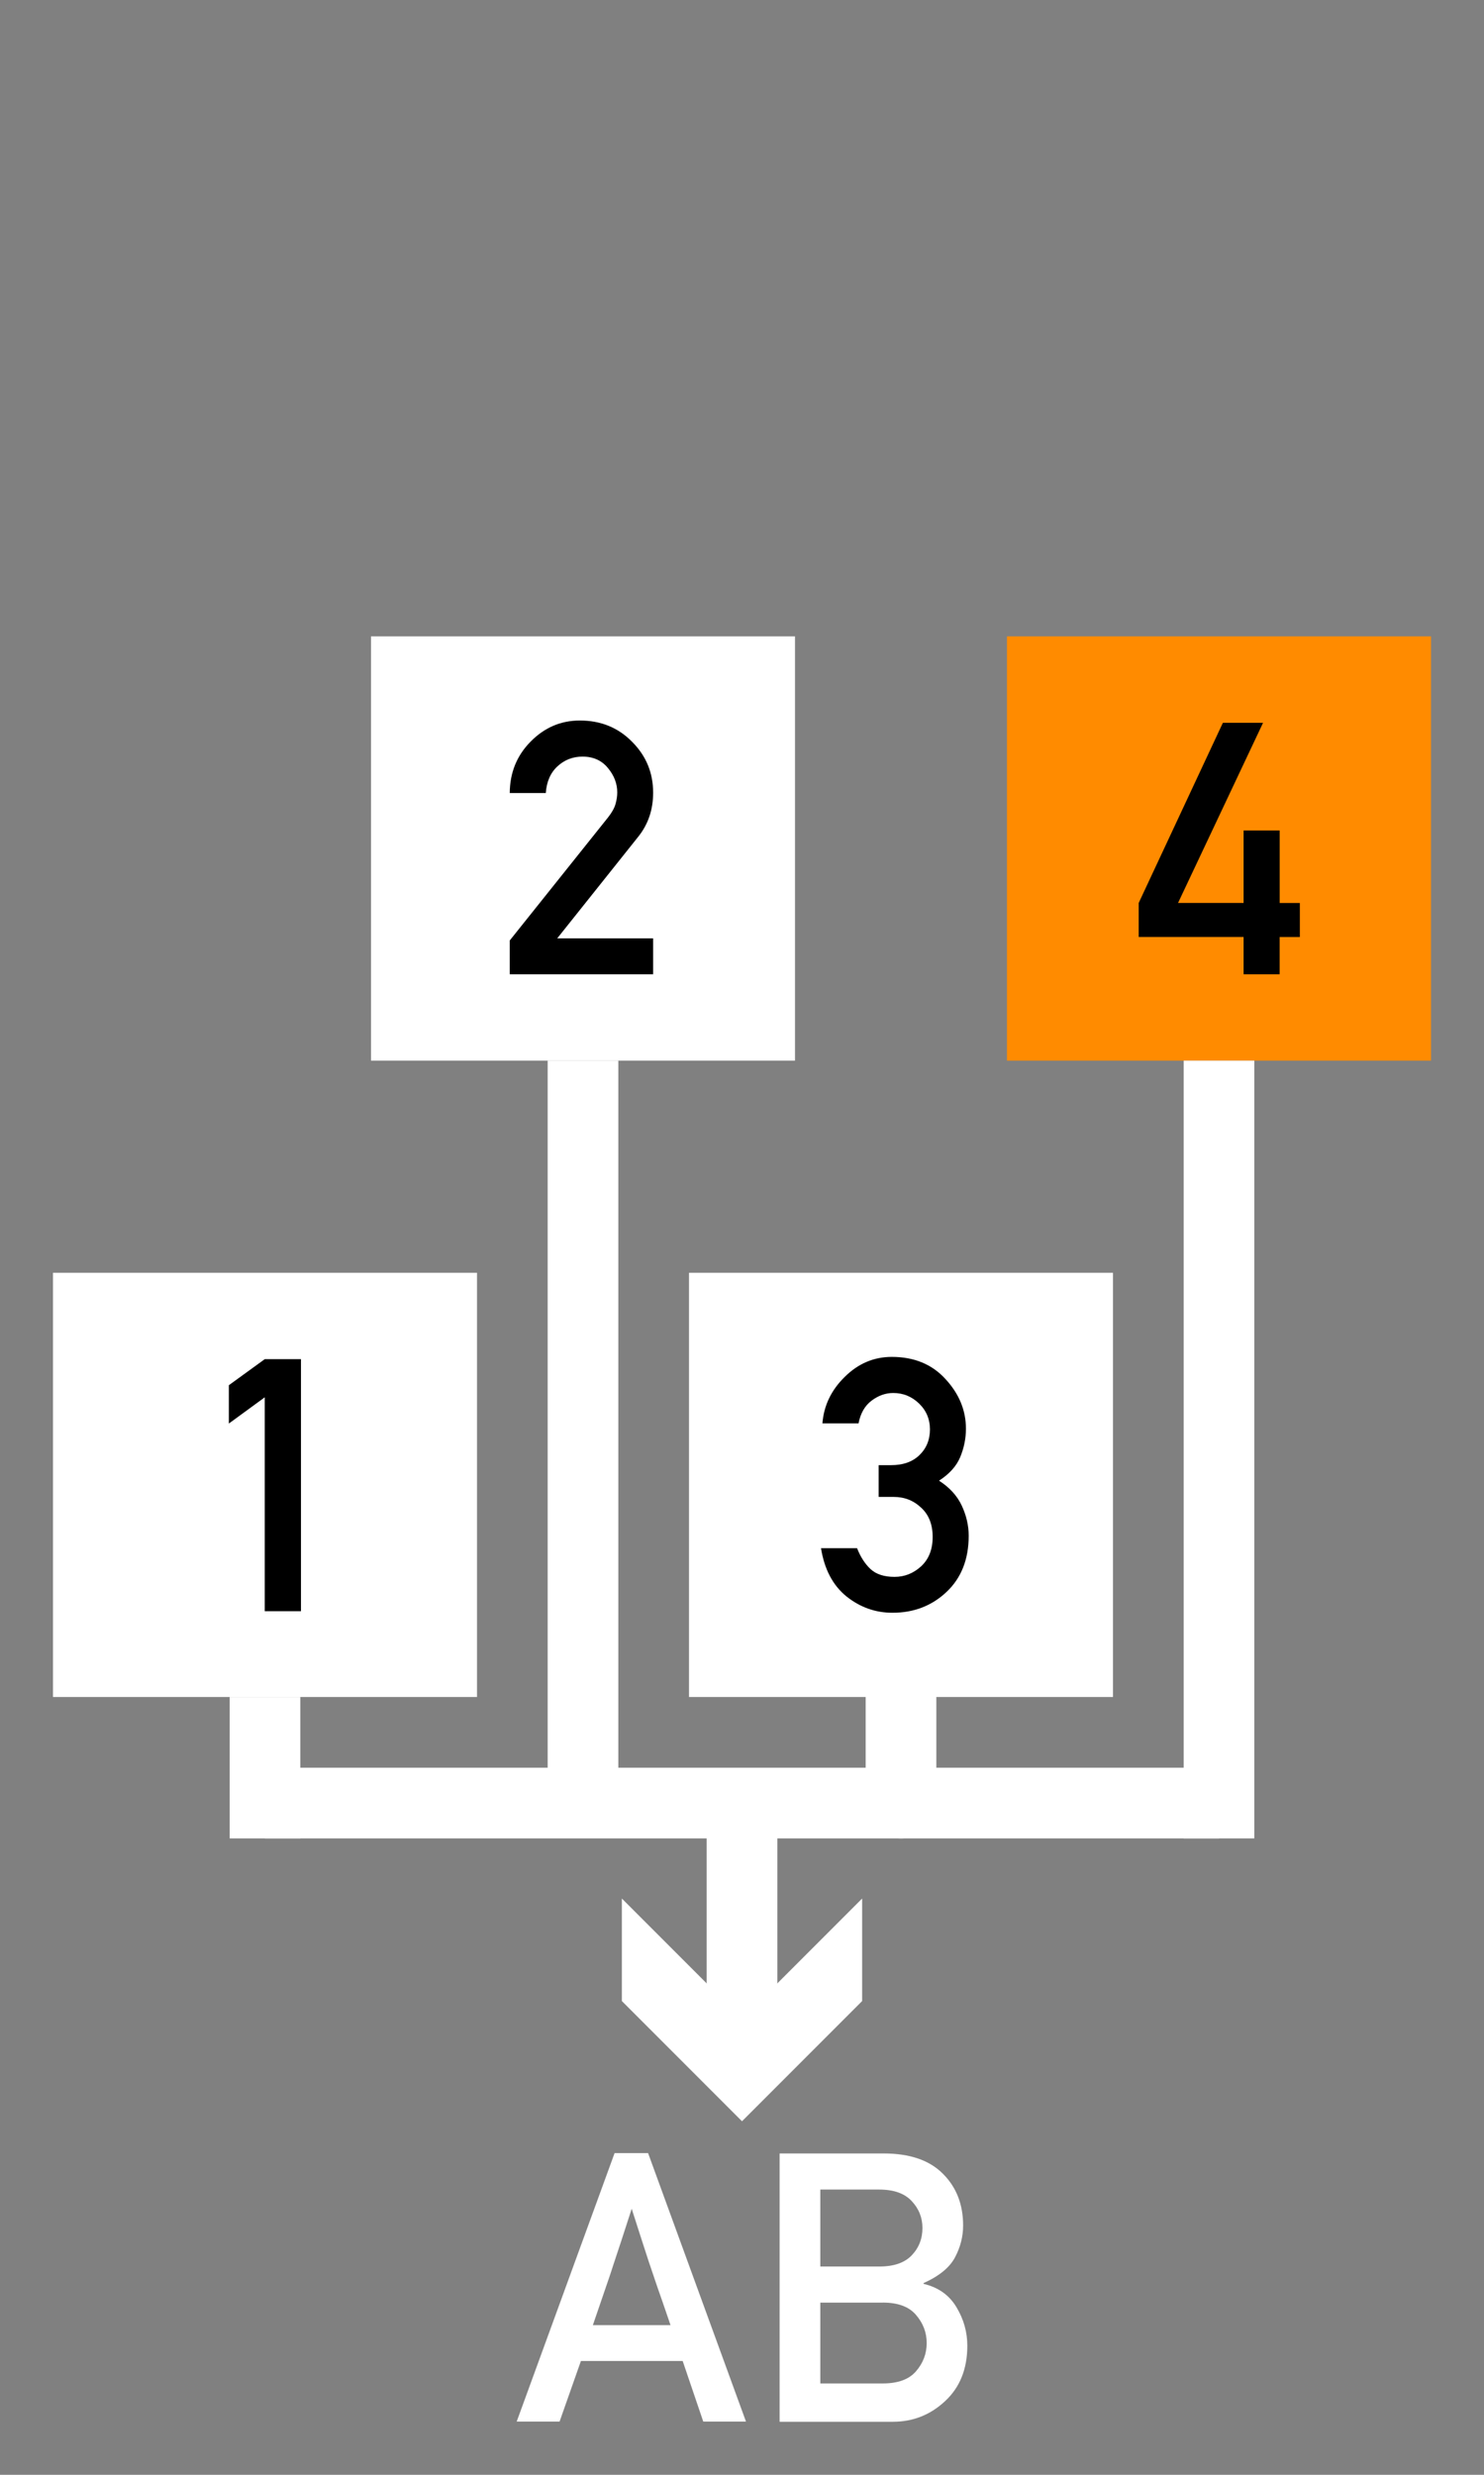 <svg xmlns="http://www.w3.org/2000/svg" xmlns:svg="http://www.w3.org/2000/svg" id="Layer_1" width="42" height="70" x="0" y="0" version="1.1" viewBox="0 0 42 70" xml:space="preserve"><rect x="0" y="0" width="42" height="70" fill="#808080" stroke="none"/><style id="style2" type="text/css"/><g id="g472"><path id="rect468" d="m 19.5,36 h 12 v 12 h -12 z" style="fill:#fff"/><g id="text470" aria-label="3" transform="translate(23.1,45.553)" style="font-size:10px;font-family:AlteDIN1451Mittelschrift"><path id="path841" d="m 1.768,-3.213 v -0.898 h 0.352 q 0.508,0 0.801,-0.283 0.298,-0.288 0.298,-0.728 0,-0.435 -0.308,-0.732 -0.308,-0.298 -0.732,-0.298 -0.322,0 -0.61,0.215 -0.288,0.215 -0.371,0.645 H 0.176 Q 0.234,-6.045 0.806,-6.606 1.377,-7.173 2.139,-7.173 q 0.952,0 1.523,0.63 0.576,0.625 0.576,1.401 0,0.41 -0.161,0.801 -0.161,0.386 -0.601,0.669 0.449,0.288 0.645,0.708 0.195,0.42 0.195,0.85 0,0.996 -0.625,1.587 -0.625,0.591 -1.533,0.591 -0.723,0 -1.304,-0.464 -0.576,-0.469 -0.718,-1.362 H 1.157 q 0.142,0.366 0.381,0.591 0.239,0.22 0.679,0.22 0.425,0 0.752,-0.298 0.327,-0.303 0.327,-0.83 0,-0.532 -0.327,-0.83 -0.322,-0.303 -0.771,-0.303 z" style="font-size:10px;font-family:AlteDIN1451Mittelschrift"/></g></g><g id="g484"><path id="rect480" d="m 1.5,36 h 12 v 12 h -12 z" style="fill:#fff"/><g id="text482" aria-label="1" transform="translate(5.813,45.553)" style="font-size:10px;font-family:AlteDIN1451Mittelschrift"><path id="path845" d="M 1.68,0.02 V -6.03 l -1.016,0.742 v -1.084 l 1.016,-0.737 h 1.025 v 7.129 z" style="font-size:10px;font-family:AlteDIN1451Mittelschrift"/></g></g><g id="g496"><path id="rect492" d="m 10.5,18 h 12 v 12 h -12 z" style="fill:#fff"/><g id="text494" aria-label="2" transform="translate(14.1,27.553)" style="font-size:10px;font-family:AlteDIN1451Mittelschrift"><path id="path849" d="M 0.327,0.005 V -0.952 L 3.11,-4.434 q 0.161,-0.205 0.21,-0.376 0.049,-0.171 0.049,-0.332 0,-0.371 -0.264,-0.688 -0.264,-0.322 -0.718,-0.322 -0.415,0 -0.713,0.278 -0.293,0.273 -0.327,0.752 H 0.327 q 0.005,-0.864 0.591,-1.455 0.586,-0.596 1.392,-0.596 0.889,0 1.479,0.601 0.596,0.596 0.596,1.44 0,0.723 -0.425,1.25 l -2.29,2.871 h 2.715 v 1.016 z" style="font-size:10px;font-family:AlteDIN1451Mittelschrift"/></g></g><g id="g508"><path id="rect504" d="m 28.5,18 h 12 v 12 h -12 z" style="fill:#ff8b00"/><g id="text506" aria-label="4" transform="translate(32.1,27.553)" style="font-size:10px;font-family:AlteDIN1451Mittelschrift"><path id="path853" d="M 0.127,-1.05 V -2.012 L 2.51,-7.109 H 3.647 L 1.24,-2.012 H 3.096 V -4.062 h 1.021 v 2.051 H 4.688 v 0.962 H 4.116 V 0.005 H 3.096 V -1.05 Z" style="font-size:10px;font-family:AlteDIN1451Mittelschrift"/></g></g><g id="g528"><g id="g526"><path id="line520" d="m 21,51 v 6.7" style="fill:none;stroke:#fff;stroke-width:2;stroke-miterlimit:10"/><g id="g524"><path id="polygon522" d="m 17.6,53.7 3.4,3.4 3.4,-3.4 v 2.9 L 21,60 17.6,56.6 Z" style="fill:#fff"/></g></g></g><path id="line538" d="m 7.5,48 v 4" style="fill:none;stroke:#fff;stroke-width:2;stroke-miterlimit:10"/><path id="line540" d="m 7.5,51 h 27" style="fill:none;stroke:#fff;stroke-width:2;stroke-miterlimit:10"/><path id="line542" d="M 34.5,30 V 52" style="fill:none;stroke:#fff;stroke-width:2;stroke-miterlimit:10"/><path id="line544" d="M 16.5,30 V 51" style="fill:none;stroke:#fff;stroke-width:2;stroke-miterlimit:10"/><path id="line546" d="m 25.5,48 v 3" style="fill:none;stroke:#fff;stroke-width:2;stroke-linecap:round;stroke-miterlimit:10"/><g id="text840" aria-label="AB" style="font-style:normal;font-variant:normal;font-weight:400;font-stretch:normal;font-size:10.667px;line-height:1.25;font-family:'Alte DIN 1451 Mittelschrift';-inkscape-font-specification:'Alte DIN 1451 Mittelschrift';letter-spacing:0;word-spacing:0;fill:#fff;fill-opacity:1;stroke:none"><path id="path842" d="m 14.623,68.495 2.771,-7.594 h 0.948 l 2.771,7.594 H 19.904 l -0.583,-1.714 h -2.88 l -0.604,1.714 z m 2.156,-2.729 h 2.198 q -0.24,-0.703 -0.38,-1.099 -0.135,-0.401 -0.24,-0.708 -0.099,-0.307 -0.203,-0.625 -0.104,-0.318 -0.276,-0.859 -0.182,0.562 -0.292,0.901 -0.109,0.333 -0.214,0.646 -0.099,0.312 -0.234,0.698 -0.13,0.385 -0.359,1.047 z"/><path id="path844" d="m 22.065,68.5 v -7.589 h 2.943 q 1.109,0 1.677,0.573 0.573,0.568 0.573,1.464 0,0.469 -0.229,0.901 -0.229,0.432 -0.891,0.729 v 0.021 q 0.625,0.146 0.932,0.661 0.307,0.51 0.307,1.089 0,0.984 -0.63,1.568 -0.625,0.583 -1.479,0.583 z m 2.922,-3.37 H 23.216 v 2.286 h 1.771 q 0.641,0 0.938,-0.344 0.302,-0.349 0.302,-0.797 0,-0.448 -0.302,-0.797 -0.297,-0.349 -0.938,-0.349 z M 24.883,61.932 H 23.216 v 2.177 h 1.667 q 0.62,0 0.922,-0.318 0.302,-0.318 0.302,-0.771 0,-0.438 -0.302,-0.76 -0.302,-0.328 -0.922,-0.328 z"/></g></svg>